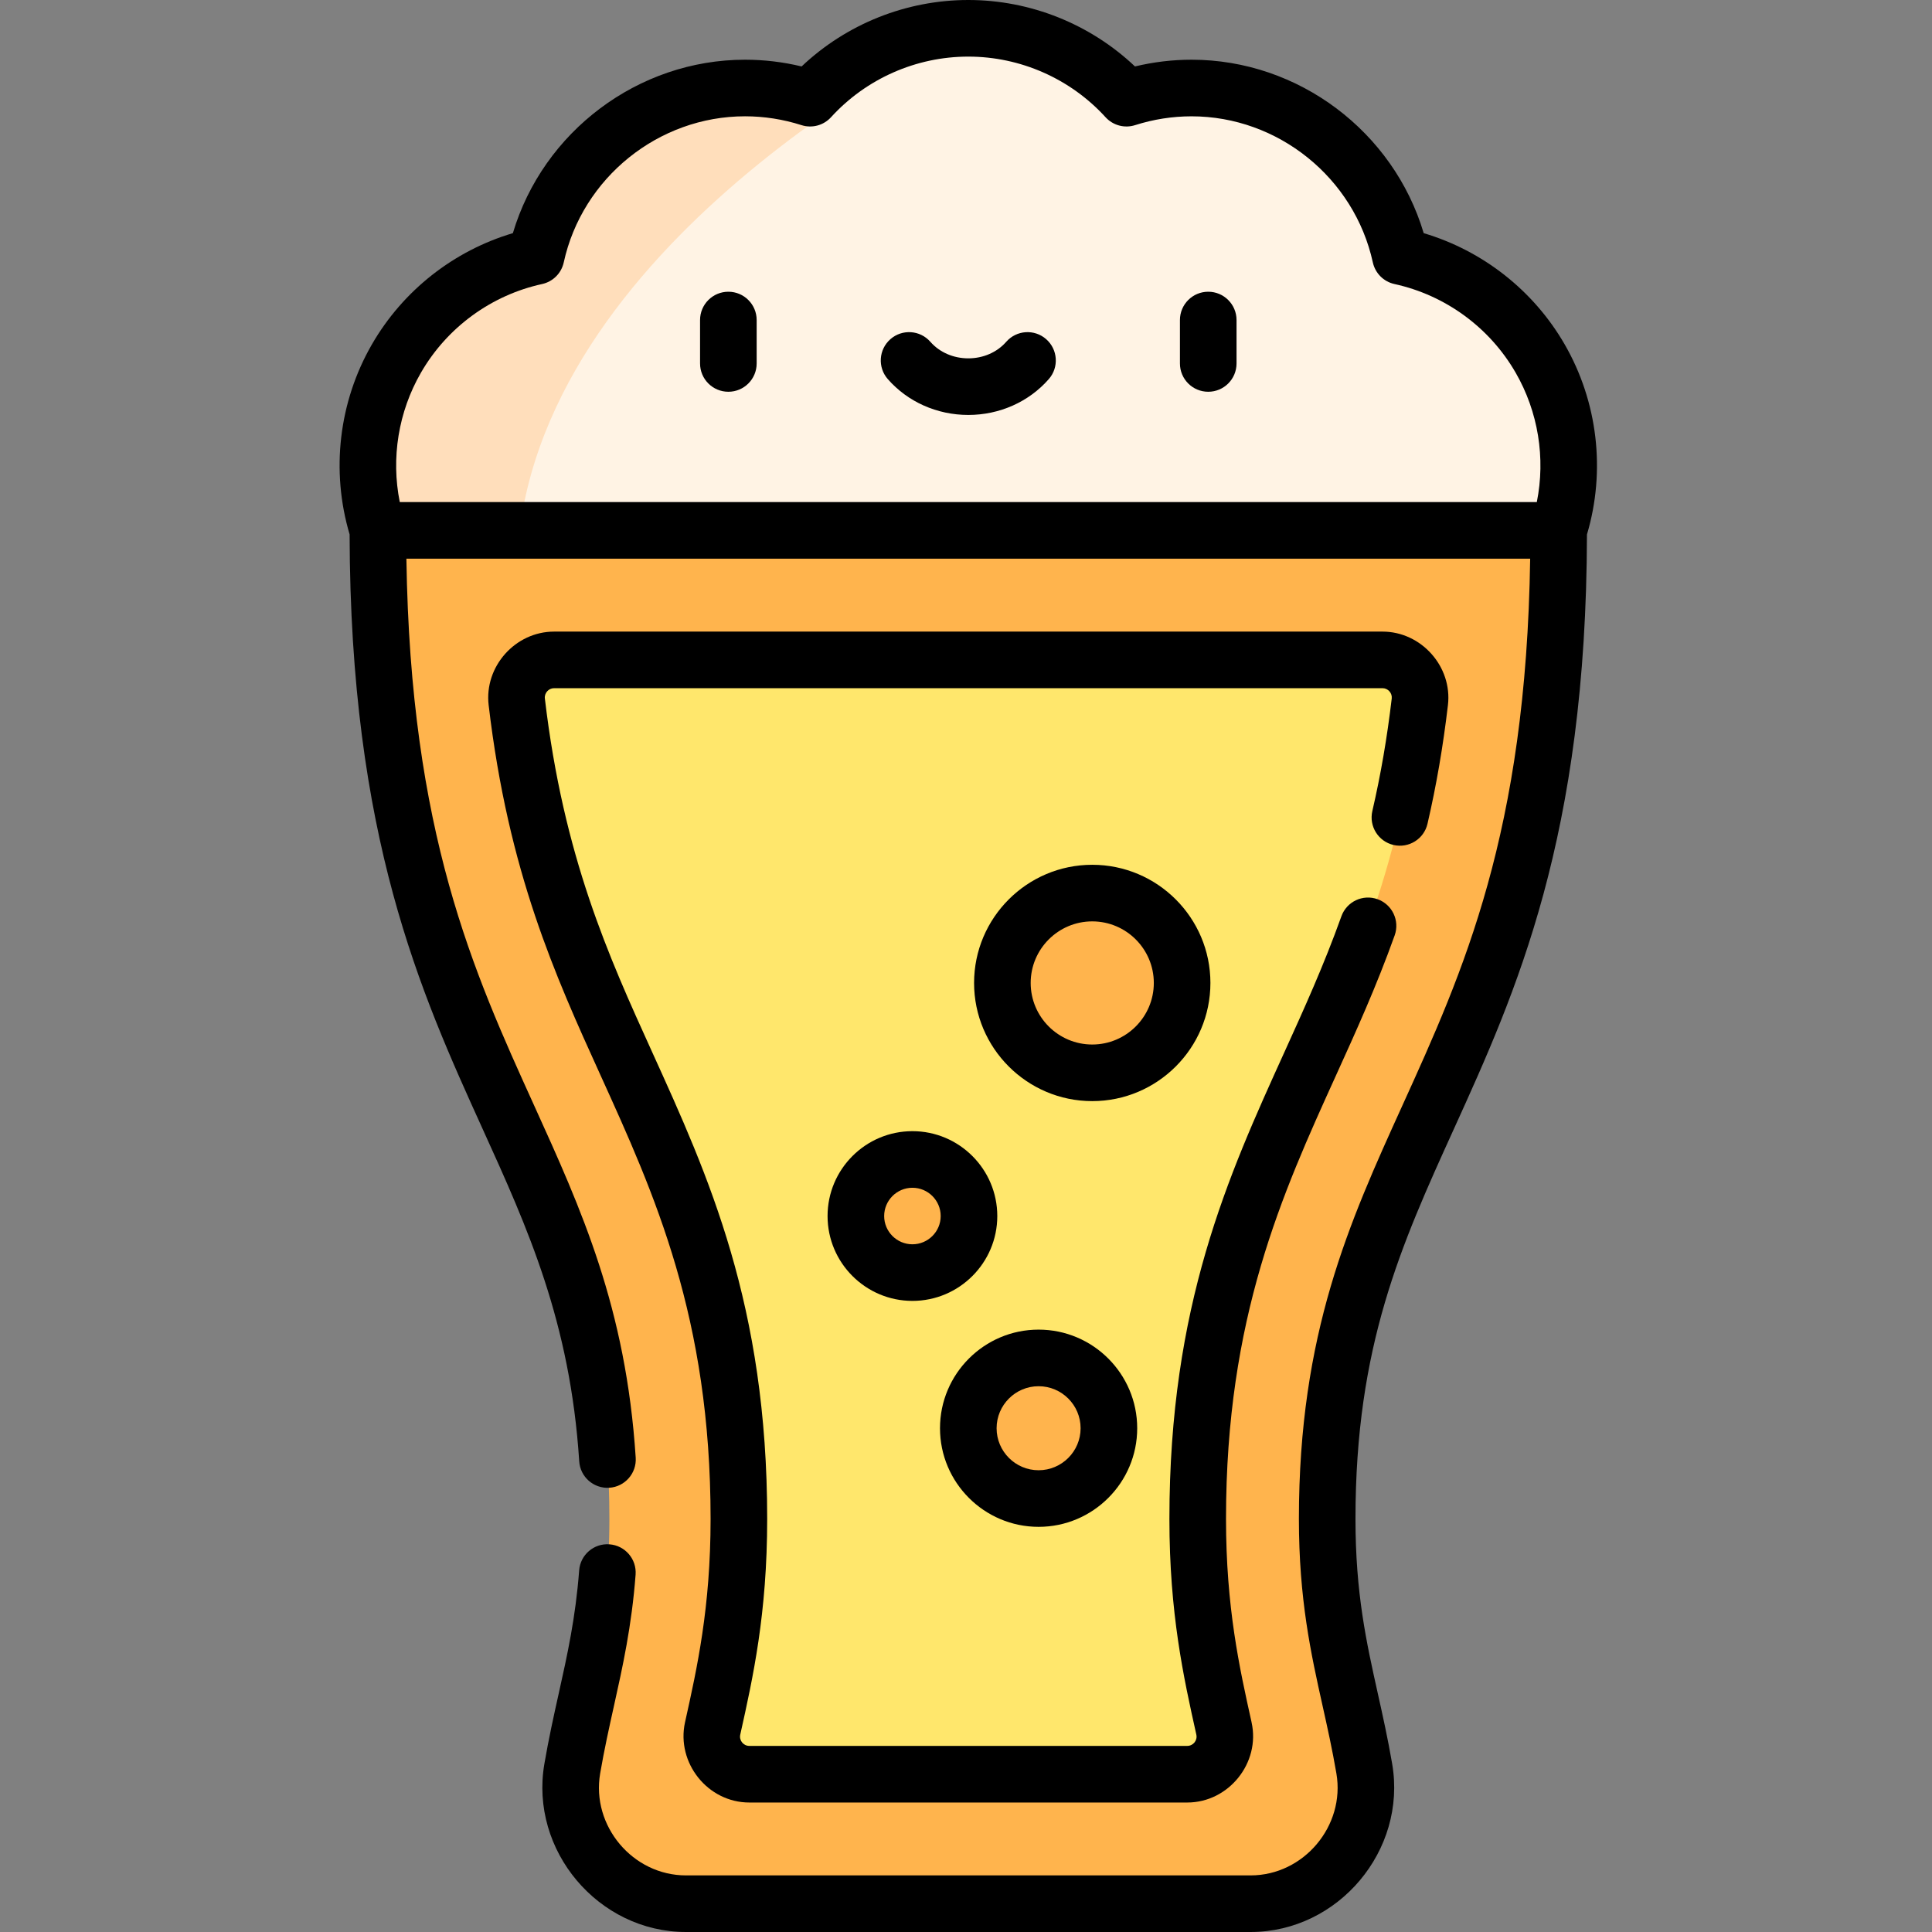 <svg height="512pt" viewBox="-90 0 512 512" width="512pt" xmlns="http://www.w3.org/2000/svg"><rect x="-90" y="0" width="512" height="512" fill="#808080" stroke="none"/><path d="m10.148 140.555c0 146.258 61.344 158.023 61.344 261.965 0 29.102-6.07 44.188-9.832 66.219-3.195 18.688 11.176 35.762 30.133 35.762h149.629c18.957 0 33.328-17.078 30.137-35.762-3.762-22.027-9.836-37.117-9.836-66.219 0-103.941 61.348-115.707 61.348-261.965l-156.461-38.09zm0 0" fill="#ffb44d"/><path d="m276.379 174.875h-219.539c-5.953 0-10.59 5.195-9.891 11.109 5.082 43.148 17.211 69.852 29.031 95.875 14.668 32.297 29.832 65.688 29.832 120.66 0 24.277-3.68 40.824-6.93 55.426-.008.043-.02.082-.027.125-1.383 6.215 3.352 12.109 9.719 12.109h116.066c6.371 0 11.105-5.895 9.723-12.109-.008-.043-.02-.086-.027-.129-3.25-14.598-6.93-31.148-6.93-55.422 0-54.973 15.168-88.363 29.836-120.66 11.816-26.023 23.945-52.723 29.031-95.875.691-5.914-3.941-11.109-9.895-11.109zm0 0" fill="#ffe76c"/><g fill="#ffb44d"><path d="m203.871 378.496c0 10.289-8.344 18.633-18.633 18.633-10.289 0-18.629-8.344-18.629-18.633 0-10.289 8.34-18.633 18.629-18.633 10.289 0 18.633 8.344 18.633 18.633zm0 0"/><path d="m166.793 322.262c0 8.277-6.711 14.988-14.992 14.988-8.277 0-14.988-6.711-14.988-14.988 0-8.281 6.711-14.992 14.988-14.992 8.281 0 14.992 6.711 14.992 14.992zm0 0"/><path d="m223.273 260.492c0 13.152-10.664 23.816-23.816 23.816-13.152 0-23.816-10.664-23.816-23.816 0-13.156 10.664-23.816 23.816-23.816 13.152 0 23.816 10.66 23.816 23.816zm0 0"/></g><path d="m323.07 140.555c10.133-31.828-9.293-65.477-41.926-72.613-7.137-32.629-40.785-52.059-72.613-41.922-22.496-24.691-61.352-24.691-83.848 0-31.824-10.137-65.477 9.293-72.609 41.922-32.633 7.137-52.059 40.785-41.926 72.613zm0 0" fill="#fff3e4"/><path d="m166.609 7.5c-15.34 0-30.676 6.172-41.926 18.52-31.824-10.137-65.477 9.289-72.609 41.922-32.633 7.137-52.059 40.785-41.926 72.613h37.551c10.496-81.664 118.91-133.055 118.91-133.055zm0 0" fill="#ffdebb"/><path d="m103.023 77.312c-4.141 0-7.5 3.359-7.5 7.5v11.508c0 4.145 3.359 7.5 7.5 7.5 4.141 0 7.5-3.355 7.5-7.5v-11.508c0-4.141-3.359-7.5-7.5-7.5zm0 0"/><path d="m230.195 77.312c-4.145 0-7.5 3.359-7.5 7.5v11.508c0 4.145 3.355 7.5 7.5 7.5 4.141 0 7.5-3.355 7.5-7.5v-11.508c0-4.141-3.359-7.5-7.5-7.5zm0 0"/><path d="m187.238 89.875c-3.117-2.727-7.855-2.41-10.582.711-2.434 2.781-6.094 4.379-10.047 4.379s-7.613-1.598-10.047-4.379c-2.727-3.121-7.465-3.438-10.582-.711-3.121 2.727-3.438 7.465-.711 10.582 5.281 6.043 13.059 9.508 21.34 9.508s16.059-3.465 21.34-9.508c2.727-3.117 2.406-7.855-.711-10.582zm0 0"/><path d="m330.566 141.625c5-16.848 2.875-35.137-5.926-50.387-8.227-14.246-21.668-24.789-37.344-29.449-8.012-26.898-33.172-45.965-61.527-45.965-5.039 0-10.062.602-14.988 1.785-11.871-11.242-27.723-17.609-44.172-17.609-16.453 0-32.301 6.363-44.176 17.609-4.922-1.188-9.945-1.785-14.988-1.785-28.355 0-53.516 19.066-61.527 45.961-15.672 4.66-29.113 15.203-37.34 29.453-8.805 15.246-10.926 33.539-5.926 50.383.164 80.273 18.797 121.316 35.242 157.539 11.938 26.289 23.211 51.117 25.609 88.113.266 4.133 3.832 7.258 7.969 7 4.133-.266 7.266-3.836 7-7.969-2.574-39.73-14.398-65.773-26.918-93.344-16.125-35.508-32.777-72.191-33.852-144.906h297.812c-1.074 72.715-17.73 109.391-33.855 144.895-14.109 31.066-27.434 60.402-27.434 109.57 0 21.328 3.195 35.703 6.289 49.602 1.266 5.68 2.57 11.555 3.652 17.879 2.371 13.887-8.664 27-22.742 27h-149.633c-14.098 0-25.113-13.117-22.742-27 1.082-6.32 2.387-12.191 3.648-17.871 2.316-10.418 4.711-21.188 5.746-34.824.312-4.129-2.781-7.73-6.91-8.043-4.137-.316-7.734 2.777-8.047 6.91-.953 12.562-3.125 22.344-5.43 32.699-1.305 5.859-2.648 11.918-3.793 18.605-3.918 22.918 14.301 44.523 37.527 44.523h149.629c23.254 0 41.441-21.617 37.531-44.527-1.145-6.691-2.492-12.75-3.797-18.609-3.051-13.711-5.934-26.664-5.934-46.344 0-45.918 12.094-72.543 26.094-103.367 16.449-36.219 35.086-77.258 35.25-157.527zm-314.621-8.57c-2.344-11.668-.379-23.918 5.625-34.316 6.906-11.965 18.609-20.52 32.105-23.469 2.859-.629 5.098-2.863 5.723-5.727 4.906-22.438 25.113-38.723 48.047-38.723 5.051 0 10.086.789 14.965 2.344 2.793.891 5.844.07 7.82-2.098 9.305-10.211 22.562-16.066 36.379-16.066 13.812 0 27.074 5.855 36.379 16.07 1.973 2.164 5.027 2.984 7.82 2.094 4.875-1.555 9.91-2.34 14.961-2.34 22.934 0 43.141 16.285 48.047 38.719.629 2.863 2.863 5.098 5.727 5.727 13.496 2.949 25.199 11.504 32.105 23.469 6.004 10.398 7.965 22.648 5.625 34.316zm0 0"/><path d="m241.656 456.309c-3.164-14.223-6.75-30.344-6.75-53.789 0-53.344 14.824-85.988 29.164-117.559 5.254-11.566 10.688-23.531 15.531-37.074 1.395-3.902-.637-8.195-4.535-9.59-3.902-1.395-8.191.637-9.586 4.539-4.637 12.957-9.941 24.633-15.07 35.93-14.996 33.02-30.504 67.164-30.504 123.758 0 25.094 3.773 42.066 7.109 57.047 0 0 .027.129.027.129.34 1.539-.84 2.98-2.402 2.98h-116.066c-1.574 0-2.738-1.457-2.398-2.98l.027-.129c3.336-14.977 7.109-31.949 7.109-57.047 0-56.598-15.508-90.742-30.508-123.766-11.535-25.398-23.461-51.66-28.41-93.652-.168-1.449 1-2.73 2.445-2.73h219.543c1.449.004 2.609 1.289 2.441 2.734-1.234 10.461-2.914 20.215-5.137 29.82-.938 4.035 1.578 8.062 5.613 8.996 4.035.934 8.066-1.578 9-5.613 2.352-10.148 4.121-20.434 5.418-31.449 1.207-10.219-7.062-19.484-17.34-19.484 0 0-219.457 0-219.539 0-10.285 0-18.543 9.27-17.34 19.484 5.219 44.309 17.637 71.652 29.652 98.102 14.336 31.566 29.164 64.211 29.164 117.559 0 23.449-3.59 39.57-6.75 53.785 0 0-.031.133-.031.133-2.344 10.742 6.035 21.242 17.043 21.242h116.066c10.988 0 19.426-10.52 17.039-21.242zm0 0"/><path d="m185.238 404.629c14.41 0 26.133-11.723 26.133-26.133s-11.723-26.133-26.133-26.133c-14.406 0-26.129 11.727-26.129 26.133s11.723 26.133 26.129 26.133zm0-37.266c6.141 0 11.133 4.996 11.133 11.133 0 6.137-4.992 11.133-11.133 11.133-6.137 0-11.129-4.996-11.129-11.133 0-6.137 4.992-11.133 11.129-11.133zm0 0"/><path d="m174.293 322.262c0-12.402-10.09-22.492-22.492-22.492-12.398 0-22.488 10.09-22.488 22.492 0 12.398 10.09 22.488 22.488 22.488 12.402 0 22.492-10.09 22.492-22.488zm-22.492 7.488c-4.129 0-7.488-3.359-7.488-7.488 0-4.133 3.359-7.492 7.488-7.492 4.133 0 7.492 3.359 7.492 7.492 0 4.129-3.359 7.488-7.492 7.488zm0 0"/><path d="m230.773 260.492c0-17.27-14.047-31.316-31.316-31.316-17.266 0-31.316 14.047-31.316 31.316 0 17.266 14.051 31.316 31.316 31.316 17.27 0 31.316-14.051 31.316-31.316zm-31.316 16.316c-8.996 0-16.316-7.32-16.316-16.316 0-9 7.32-16.316 16.316-16.316 8.996 0 16.316 7.316 16.316 16.316 0 8.996-7.32 16.316-16.316 16.316zm0 0"/></svg>